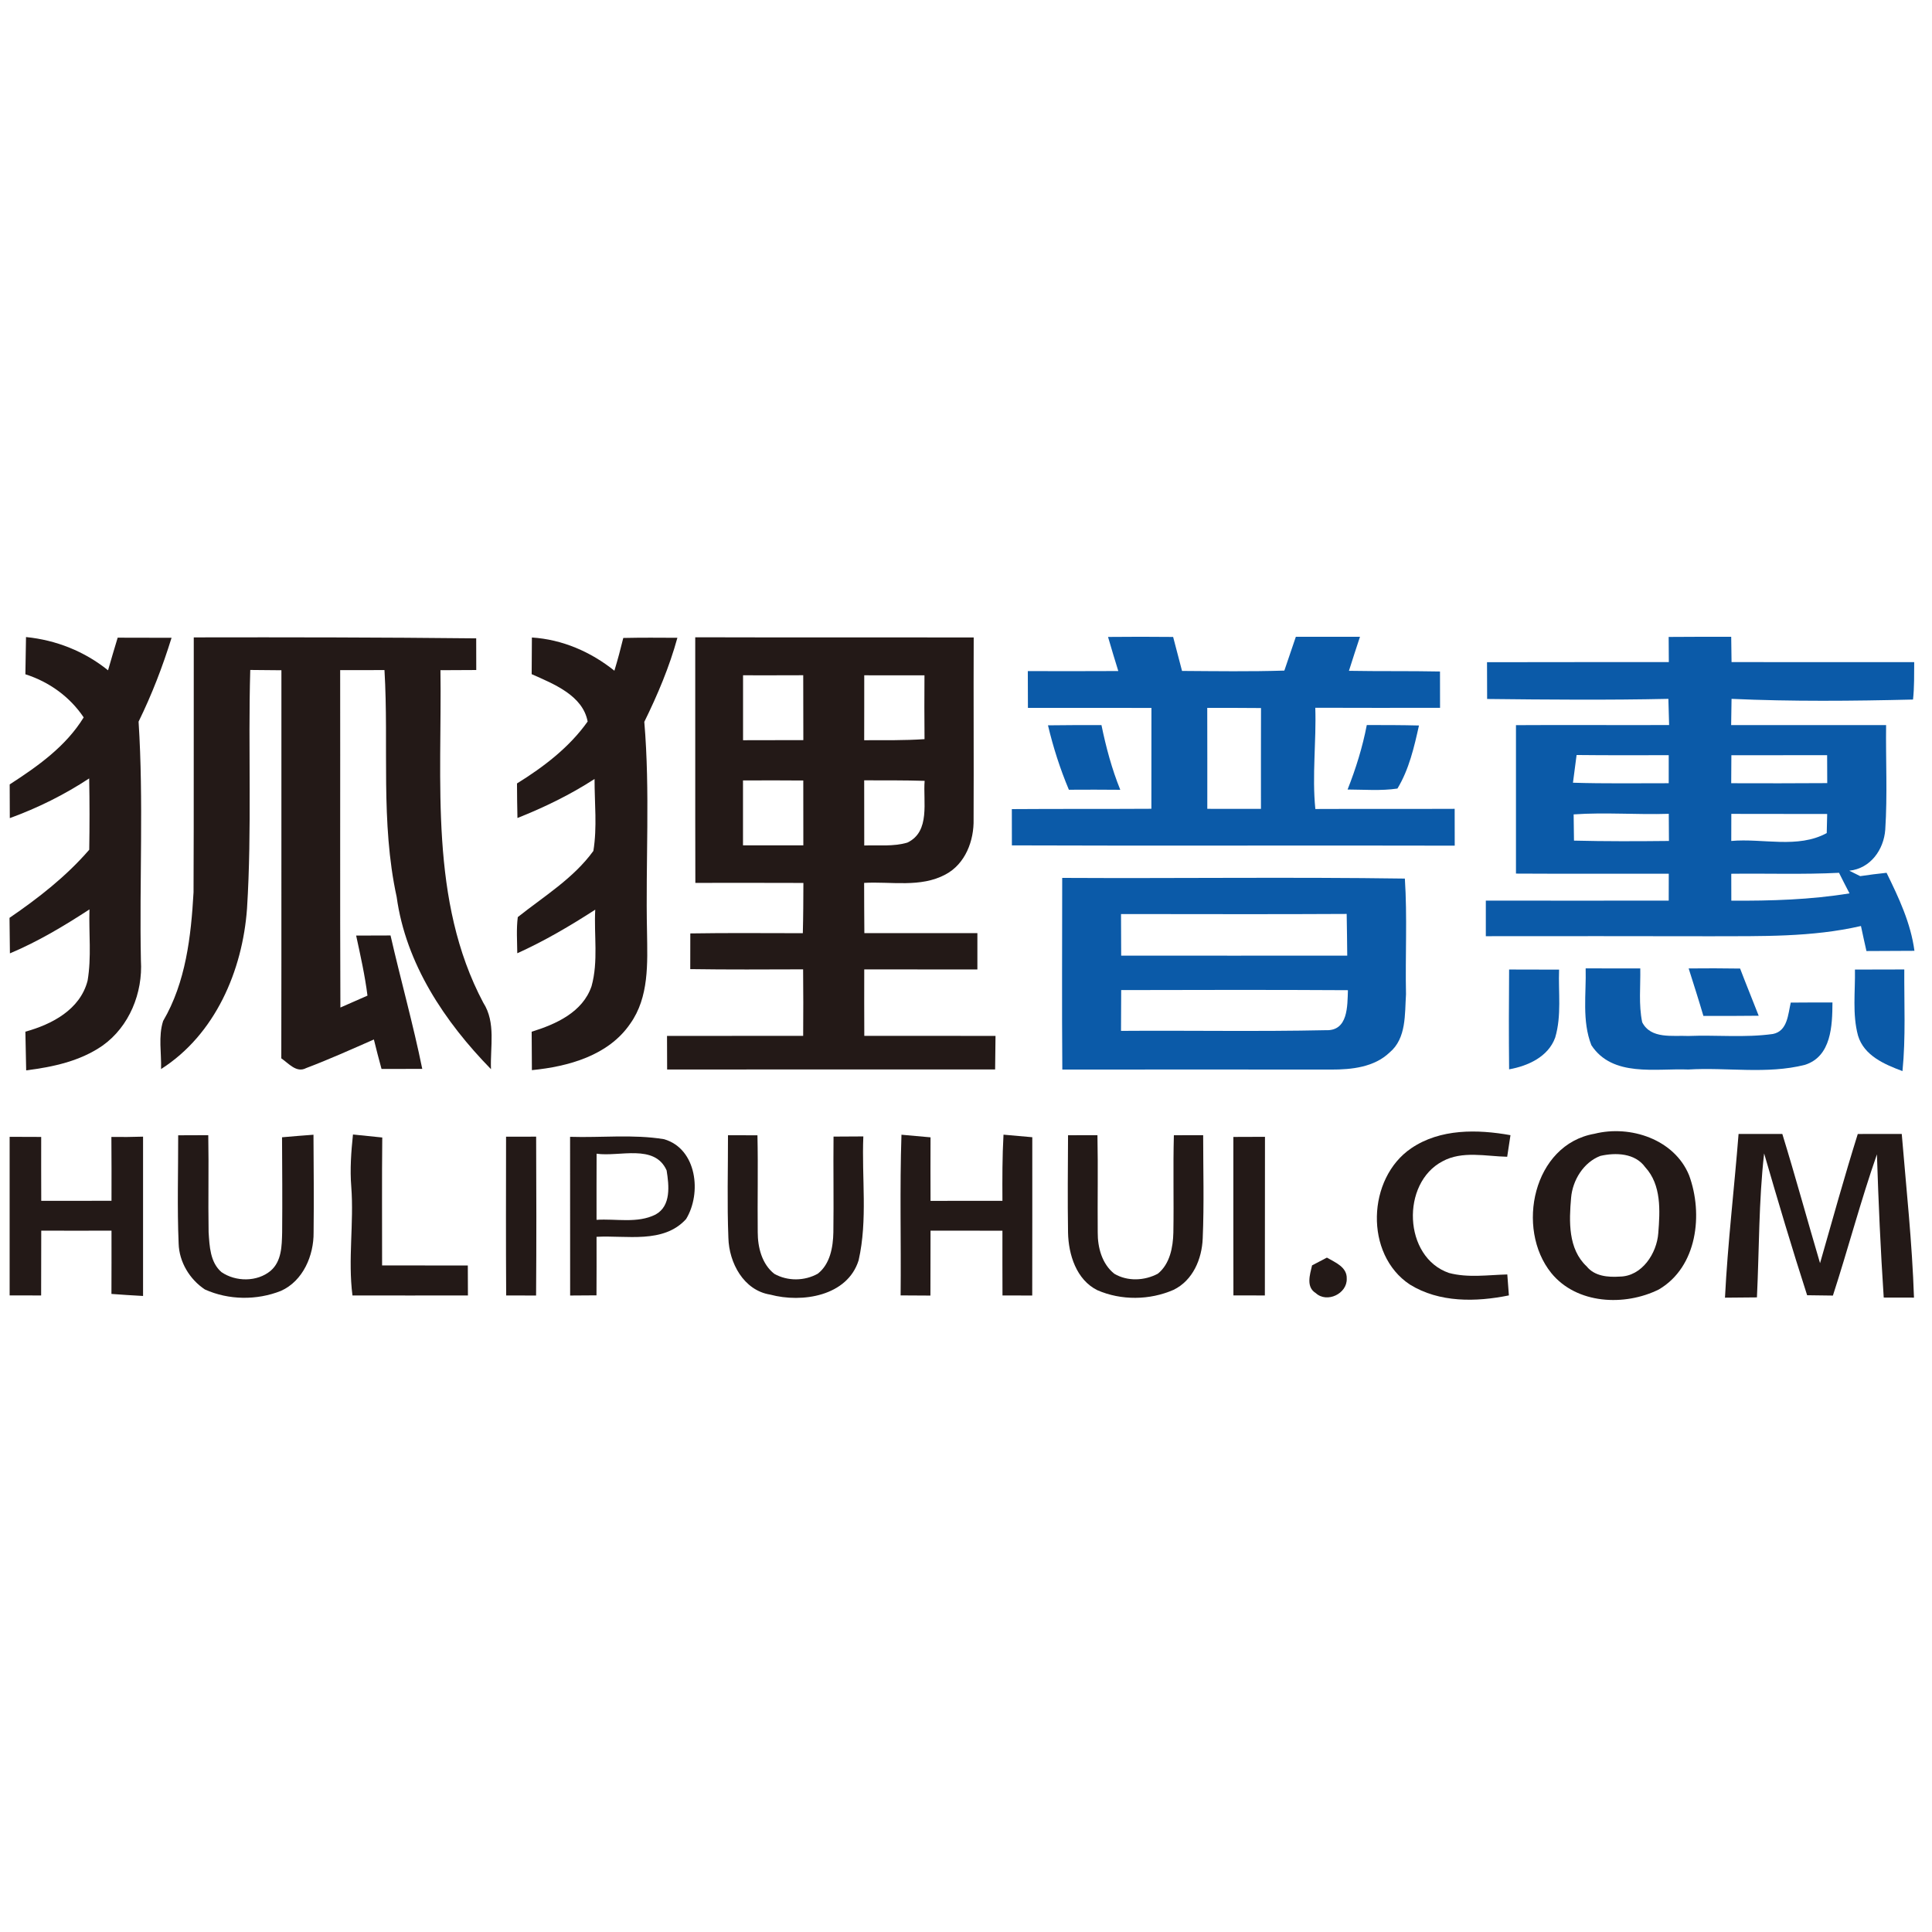 <?xml version="1.0" encoding="UTF-8" ?>
<!DOCTYPE svg PUBLIC "-//W3C//DTD SVG 1.1//EN" "http://www.w3.org/Graphics/SVG/1.1/DTD/svg11.dtd">
<svg width="16pt" height="16pt" viewBox="0 0 341 120" version="1.1" xmlns="http://www.w3.org/2000/svg">
<g id="#fefefeff">
</g>
<g id="#231917ff">
<path fill="#231917" opacity="1.00" d=" M 4.59 1.94 C 9.90 2.47 14.92 4.46 19.07 7.81 C 19.62 5.88 20.19 3.97 20.77 2.05 C 23.94 2.05 27.11 2.05 30.28 2.07 C 28.71 7.14 26.80 12.10 24.46 16.87 C 25.36 30.89 24.59 44.98 24.87 59.02 C 25.23 64.73 22.83 70.70 18.09 74.06 C 14.14 76.80 9.32 77.83 4.62 78.42 C 4.56 76.14 4.52 73.87 4.48 71.59 C 9.17 70.30 14.15 67.69 15.46 62.59 C 16.17 58.44 15.66 54.19 15.79 50.01 C 11.31 52.93 6.70 55.69 1.75 57.77 C 1.72 55.68 1.70 53.59 1.68 51.50 C 6.78 48.01 11.69 44.18 15.75 39.48 C 15.82 35.28 15.82 31.08 15.74 26.89 C 11.37 29.77 6.65 32.11 1.73 33.90 C 1.72 31.92 1.71 29.94 1.71 27.95 C 6.66 24.75 11.63 21.24 14.77 16.12 C 12.32 12.47 8.66 9.84 4.48 8.51 C 4.52 6.32 4.55 4.13 4.59 1.94 Z" />
<path fill="#231917" opacity="1.00" d=" M 34.20 2.00 C 50.81 1.97 67.43 1.99 84.05 2.17 C 84.06 4.04 84.06 5.90 84.06 7.76 C 81.95 7.77 79.84 7.77 77.74 7.79 C 78.02 27.44 75.74 48.46 85.30 66.48 C 87.56 69.99 86.50 74.29 86.66 78.21 C 78.49 69.85 71.63 59.61 70.01 47.80 C 67.14 34.62 68.65 21.11 67.86 7.77 C 65.25 7.76 62.65 7.77 60.04 7.78 C 60.07 27.63 60.00 47.48 60.08 67.33 C 61.67 66.62 63.27 65.93 64.86 65.23 C 64.41 61.65 63.62 58.14 62.86 54.63 C 64.88 54.62 66.91 54.61 68.93 54.61 C 70.73 62.48 72.92 70.25 74.53 78.16 C 72.13 78.15 69.73 78.16 67.34 78.17 C 66.86 76.44 66.42 74.71 65.99 72.97 C 62.03 74.71 58.08 76.49 54.03 78.02 C 52.32 78.93 50.94 77.17 49.65 76.30 C 49.69 53.47 49.65 30.63 49.67 7.80 C 47.84 7.78 46.00 7.77 44.17 7.75 C 43.77 21.79 44.48 35.83 43.60 49.85 C 42.81 60.83 37.98 72.10 28.43 78.19 C 28.51 75.38 27.92 72.43 28.79 69.71 C 32.80 62.87 33.72 54.77 34.16 47.00 C 34.23 32.00 34.17 17.00 34.20 2.00 Z" />
<path fill="#231917" opacity="1.00" d=" M 93.88 2.02 C 99.25 2.36 104.27 4.54 108.44 7.88 C 109.02 5.97 109.54 4.04 110.01 2.10 C 113.19 2.03 116.37 2.05 119.56 2.07 C 118.15 7.21 116.07 12.13 113.72 16.91 C 114.77 29.24 113.93 41.66 114.20 54.02 C 114.28 59.50 114.58 65.50 111.23 70.19 C 107.39 75.81 100.31 77.75 93.88 78.38 C 93.87 76.12 93.85 73.86 93.84 71.60 C 98.13 70.27 102.85 68.16 104.41 63.56 C 105.63 59.18 104.82 54.55 105.06 50.06 C 100.64 52.91 96.10 55.59 91.30 57.75 C 91.28 55.62 91.12 53.48 91.39 51.37 C 96.00 47.70 101.22 44.54 104.73 39.69 C 105.42 35.51 104.93 31.22 104.94 26.99 C 100.66 29.77 96.06 32.00 91.33 33.88 C 91.28 31.85 91.26 29.81 91.25 27.78 C 95.96 24.86 100.49 21.41 103.72 16.85 C 102.86 12.23 97.70 10.21 93.84 8.49 C 93.86 6.33 93.87 4.18 93.88 2.02 Z" />
<path fill="#231917" opacity="1.00" d=" M 122.71 1.98 C 139.10 2.03 155.48 1.98 171.86 2.01 C 171.81 12.70 171.89 23.39 171.84 34.09 C 171.93 37.88 170.39 41.98 166.89 43.84 C 162.49 46.22 157.29 45.06 152.52 45.33 C 152.53 48.29 152.53 51.24 152.56 54.20 C 159.21 54.19 165.86 54.19 172.51 54.20 C 172.51 56.34 172.51 58.47 172.51 60.61 C 165.85 60.60 159.19 60.61 152.54 60.60 C 152.54 64.51 152.52 68.42 152.55 72.33 C 160.27 72.34 167.99 72.32 175.71 72.34 C 175.69 74.31 175.67 76.28 175.64 78.26 C 156.35 78.26 137.05 78.25 117.75 78.27 C 117.74 76.29 117.74 74.31 117.73 72.34 C 125.74 72.33 133.75 72.33 141.76 72.33 C 141.79 68.42 141.79 64.50 141.75 60.59 C 135.11 60.61 128.47 60.65 121.83 60.55 C 121.84 58.45 121.85 56.35 121.84 54.25 C 128.46 54.14 135.08 54.21 141.70 54.21 C 141.78 51.25 141.79 48.30 141.80 45.34 C 135.44 45.31 129.08 45.33 122.73 45.33 C 122.69 30.88 122.73 16.43 122.71 1.98 M 131.15 8.69 C 131.14 12.51 131.14 16.33 131.15 20.15 C 134.70 20.14 138.24 20.15 141.79 20.13 C 141.78 16.32 141.79 12.50 141.77 8.68 C 138.23 8.70 134.69 8.69 131.15 8.69 M 152.54 8.69 C 152.53 12.51 152.55 16.33 152.53 20.15 C 156.08 20.14 159.63 20.20 163.18 19.96 C 163.15 16.21 163.14 12.45 163.17 8.70 C 159.62 8.69 156.08 8.69 152.54 8.69 M 131.14 27.25 C 131.15 31.06 131.15 34.88 131.14 38.70 C 134.69 38.71 138.24 38.71 141.79 38.70 C 141.78 34.88 141.78 31.07 141.78 27.26 C 138.23 27.22 134.68 27.24 131.14 27.25 M 152.53 27.23 C 152.54 31.06 152.53 34.90 152.54 38.73 C 155.07 38.64 157.69 38.95 160.15 38.22 C 164.26 36.27 162.90 30.95 163.20 27.32 C 159.65 27.21 156.09 27.24 152.53 27.23 Z" />
<path fill="#231917" opacity="1.00" d=" M 249.10 92.16 C 254.20 88.70 260.76 88.81 266.60 89.86 C 266.46 90.81 266.17 92.72 266.02 93.67 C 262.25 93.59 258.10 92.57 254.61 94.47 C 247.24 98.32 247.68 111.41 255.75 114.18 C 259.11 115.07 262.62 114.53 266.04 114.44 C 266.11 115.37 266.25 117.21 266.32 118.14 C 260.52 119.32 254.03 119.44 248.84 116.22 C 240.80 110.90 241.28 97.46 249.10 92.16 Z" />
<path fill="#231917" opacity="1.00" d=" M 281.43 89.61 C 287.75 88.02 295.54 90.59 298.13 96.95 C 300.64 103.78 299.58 113.11 292.79 117.09 C 286.76 120.09 278.28 119.70 273.80 114.19 C 267.47 106.34 270.59 91.50 281.43 89.61 M 282.46 93.52 C 279.50 94.65 277.56 97.81 277.30 100.91 C 276.94 105.04 276.75 109.94 280.05 113.02 C 281.44 114.76 283.82 114.96 285.88 114.82 C 289.81 114.78 292.44 110.71 292.69 107.13 C 293.00 103.20 293.26 98.63 290.38 95.51 C 288.59 93.01 285.18 92.90 282.46 93.52 Z" />
<path fill="#231917" opacity="1.00" d=" M 1.70 90.15 C 3.56 90.15 5.42 90.16 7.27 90.17 C 7.27 93.93 7.26 97.69 7.28 101.45 C 11.41 101.44 15.55 101.44 19.68 101.44 C 19.69 97.68 19.69 93.93 19.66 90.17 C 21.52 90.20 23.39 90.18 25.25 90.12 C 25.24 99.49 25.25 108.86 25.25 118.24 C 23.39 118.14 21.53 118.02 19.67 117.88 C 19.69 114.15 19.68 110.43 19.68 106.71 C 15.55 106.72 11.42 106.73 7.28 106.71 C 7.26 110.52 7.28 114.34 7.26 118.15 C 5.41 118.15 3.56 118.14 1.70 118.14 C 1.71 108.81 1.70 99.48 1.70 90.15 Z" />
<path fill="#231917" opacity="1.00" d=" M 31.45 89.88 C 33.22 89.87 34.99 89.87 36.76 89.86 C 36.87 95.57 36.72 101.28 36.82 106.99 C 36.98 109.44 37.08 112.30 39.09 114.03 C 41.61 115.76 45.38 115.78 47.76 113.80 C 49.72 112.12 49.74 109.39 49.80 107.03 C 49.85 101.43 49.81 95.83 49.78 90.23 C 51.63 90.07 53.48 89.91 55.33 89.78 C 55.36 95.52 55.42 101.26 55.35 107.01 C 55.40 111.10 53.49 115.59 49.59 117.34 C 45.32 119.04 40.35 118.98 36.16 117.09 C 33.48 115.31 31.62 112.24 31.53 108.99 C 31.26 102.63 31.46 96.25 31.45 89.88 Z" />
<path fill="#231917" opacity="1.00" d=" M 62.00 98.96 C 61.75 95.89 61.98 92.80 62.30 89.74 C 64.02 89.91 65.75 90.09 67.47 90.27 C 67.39 97.79 67.45 105.32 67.44 112.85 C 72.48 112.86 77.53 112.86 82.57 112.86 C 82.58 114.62 82.58 116.38 82.59 118.15 C 75.79 118.17 69.00 118.15 62.21 118.15 C 61.39 111.76 62.49 105.36 62.00 98.96 Z" />
<path fill="#231917" opacity="1.00" d=" M 89.32 90.13 C 91.09 90.12 92.86 90.12 94.63 90.12 C 94.67 99.46 94.69 108.81 94.62 118.16 C 92.86 118.15 91.10 118.15 89.34 118.15 C 89.28 108.81 89.31 99.47 89.32 90.13 Z" />
<path fill="#231917" opacity="1.00" d=" M 100.62 90.15 C 106.14 90.33 111.73 89.67 117.21 90.57 C 123.01 92.26 123.88 100.12 121.09 104.67 C 117.08 109.08 110.55 107.50 105.29 107.80 C 105.30 111.24 105.30 114.68 105.28 118.13 C 103.73 118.14 102.18 118.14 100.63 118.16 C 100.61 108.83 100.64 99.49 100.62 90.15 M 105.30 93.13 C 105.28 97.02 105.29 100.91 105.29 104.80 C 108.73 104.57 112.51 105.48 115.70 103.87 C 118.49 102.35 118.08 98.72 117.66 96.08 C 115.55 91.33 109.30 93.72 105.30 93.13 Z" />
<path fill="#231917" opacity="1.00" d=" M 128.49 89.87 C 130.22 89.87 131.95 89.87 133.69 89.88 C 133.82 95.58 133.68 101.28 133.74 106.99 C 133.74 109.66 134.47 112.60 136.66 114.33 C 139.01 115.65 141.99 115.62 144.34 114.31 C 146.52 112.61 147.04 109.62 147.09 107.01 C 147.17 101.38 147.06 95.74 147.12 90.11 C 148.87 90.10 150.62 90.09 152.38 90.08 C 152.07 97.36 153.17 104.78 151.55 111.94 C 149.57 118.28 141.56 119.51 135.94 118.00 C 131.24 117.25 128.67 112.37 128.56 107.98 C 128.32 101.95 128.50 95.90 128.49 89.87 Z" />
<path fill="#231917" opacity="1.00" d=" M 188.51 107.06 C 188.42 101.33 188.48 95.60 188.51 89.87 C 190.24 89.87 191.97 89.86 193.70 89.86 C 193.82 95.58 193.70 101.30 193.75 107.02 C 193.73 109.69 194.50 112.59 196.68 114.32 C 199.01 115.70 202.01 115.56 204.36 114.31 C 206.49 112.59 207.04 109.64 207.10 107.05 C 207.20 101.32 207.03 95.59 207.19 89.87 C 208.91 89.87 210.63 89.86 212.36 89.86 C 212.36 95.93 212.54 102.01 212.28 108.08 C 212.14 111.71 210.55 115.50 207.13 117.16 C 202.92 119.00 197.90 119.06 193.68 117.22 C 189.97 115.37 188.59 110.94 188.51 107.06 Z" />
<path fill="#231917" opacity="1.00" d=" M 217.69 90.17 C 219.55 90.15 221.41 90.15 223.27 90.15 C 223.24 99.48 223.28 108.81 223.25 118.15 C 221.40 118.14 219.55 118.14 217.70 118.14 C 217.67 108.82 217.70 99.49 217.69 90.17 Z" />
<path fill="#231917" opacity="1.00" d=" M 304.46 118.54 C 304.95 108.88 306.10 99.27 306.86 89.64 C 309.43 89.63 312.00 89.63 314.58 89.64 C 316.91 97.21 318.99 104.85 321.24 112.45 C 323.42 104.84 325.53 97.21 327.90 89.65 C 330.48 89.64 333.07 89.64 335.66 89.64 C 336.46 99.26 337.50 108.87 337.82 118.53 C 336.04 118.52 334.26 118.52 332.48 118.52 C 331.92 110.10 331.55 101.67 331.28 93.24 C 328.41 101.46 326.20 109.89 323.51 118.17 C 321.99 118.15 320.47 118.13 318.96 118.11 C 316.28 109.81 313.80 101.45 311.37 93.08 C 310.41 101.51 310.51 110.02 310.10 118.49 C 308.22 118.52 306.34 118.53 304.46 118.54 Z" />
<path fill="#231917" opacity="1.00" d=" M 158.96 118.14 C 159.06 108.68 158.79 99.23 159.11 89.78 C 160.82 89.93 162.53 90.08 164.24 90.24 C 164.22 93.98 164.23 97.72 164.24 101.46 C 168.47 101.44 172.70 101.44 176.93 101.45 C 176.91 97.56 176.90 93.66 177.12 89.77 C 178.81 89.92 180.51 90.07 182.20 90.22 C 182.19 99.53 182.22 108.84 182.19 118.16 C 180.43 118.16 178.68 118.16 176.94 118.15 C 176.92 114.34 176.93 110.53 176.93 106.72 C 172.70 106.73 168.47 106.72 164.24 106.71 C 164.24 110.53 164.23 114.35 164.22 118.17 C 162.46 118.16 160.71 118.15 158.96 118.14 Z" />
<path fill="#231917" opacity="1.00" d=" M 231.58 112.84 C 232.23 112.50 233.55 111.81 234.20 111.47 C 235.66 112.32 237.78 113.13 237.70 115.19 C 237.80 117.84 234.20 119.56 232.23 117.73 C 230.47 116.65 231.21 114.45 231.58 112.84 Z" />
</g>
<g id="#0b5aa8ff">
<path fill="#0b5aa8" opacity="1.00" d=" M 195.57 1.92 C 199.40 1.88 203.23 1.88 207.06 1.92 C 207.58 3.92 208.11 5.91 208.63 7.92 C 214.65 7.96 220.67 8.05 226.69 7.86 C 227.38 5.87 228.05 3.88 228.72 1.89 C 232.49 1.88 236.26 1.88 240.04 1.89 C 239.38 3.89 238.72 5.89 238.09 7.90 C 243.44 8.00 248.80 7.91 254.16 8.02 C 254.17 10.16 254.16 12.29 254.17 14.43 C 246.83 14.44 239.49 14.45 232.15 14.42 C 232.35 20.38 231.56 26.34 232.16 32.29 C 240.36 32.25 248.56 32.30 256.75 32.26 C 256.75 34.43 256.76 36.59 256.76 38.76 C 230.71 38.69 204.65 38.81 178.60 38.71 C 178.60 36.57 178.59 34.44 178.59 32.31 C 186.80 32.25 195.01 32.30 203.22 32.25 C 203.21 26.32 203.22 20.39 203.23 14.45 C 195.96 14.43 188.69 14.45 181.43 14.44 C 181.42 12.27 181.41 10.11 181.41 7.95 C 186.73 7.95 192.06 7.98 197.38 7.94 C 196.75 5.94 196.16 3.93 195.57 1.92 M 213.08 14.44 C 213.10 20.38 213.09 26.32 213.09 32.26 C 216.25 32.27 219.40 32.28 222.56 32.27 C 222.56 26.34 222.55 20.40 222.57 14.47 C 219.40 14.44 216.24 14.44 213.08 14.44 Z" />
<path fill="#0b5aa8" opacity="1.00" d=" M 294.52 1.92 C 298.19 1.89 301.87 1.89 305.56 1.89 C 305.57 3.38 305.59 4.87 305.62 6.36 C 316.36 6.39 327.11 6.35 337.86 6.37 C 337.84 8.57 337.89 10.78 337.65 12.97 C 326.98 13.23 316.28 13.33 305.62 12.85 C 305.59 14.39 305.57 15.93 305.55 17.48 C 314.67 17.48 323.79 17.47 332.90 17.48 C 332.82 23.63 333.15 29.80 332.75 35.94 C 332.49 39.47 330.14 42.80 326.40 43.18 C 327.04 43.51 327.68 43.83 328.33 44.14 C 329.87 43.91 331.42 43.71 332.98 43.55 C 335.13 47.93 337.25 52.42 337.90 57.32 C 335.08 57.34 332.25 57.34 329.43 57.36 C 329.10 55.89 328.77 54.42 328.46 52.94 C 319.78 54.94 310.84 54.72 301.99 54.75 C 288.75 54.73 275.50 54.72 262.25 54.74 C 262.25 52.65 262.25 50.56 262.25 48.46 C 273.01 48.46 283.77 48.48 294.53 48.46 C 294.53 46.87 294.53 45.29 294.54 43.71 C 285.55 43.71 276.56 43.74 267.57 43.69 C 267.56 34.96 267.57 26.23 267.57 17.49 C 276.58 17.43 285.59 17.51 294.60 17.47 C 294.55 15.93 294.51 14.39 294.47 12.85 C 283.80 13.08 273.15 12.99 262.48 12.87 C 262.47 10.71 262.46 8.54 262.46 6.38 C 273.15 6.35 283.85 6.37 294.55 6.36 C 294.53 4.88 294.52 3.40 294.52 1.92 M 277.63 27.65 C 283.26 27.83 288.90 27.73 294.53 27.74 C 294.53 26.09 294.53 24.44 294.53 22.79 C 289.11 22.80 283.69 22.82 278.27 22.76 C 278.05 24.39 277.83 26.02 277.63 27.65 M 305.59 22.80 C 305.58 24.45 305.57 26.09 305.56 27.74 C 311.21 27.76 316.86 27.76 322.51 27.72 C 322.50 26.08 322.49 24.43 322.49 22.79 C 316.85 22.78 311.22 22.79 305.59 22.80 M 277.75 33.24 C 277.77 34.78 277.79 36.33 277.81 37.87 C 283.39 38.01 288.98 37.99 294.57 37.93 C 294.56 36.34 294.55 34.74 294.54 33.14 C 288.94 33.32 283.34 32.85 277.75 33.24 M 305.58 33.15 C 305.58 34.74 305.57 36.33 305.57 37.93 C 311.14 37.43 317.30 39.33 322.42 36.54 C 322.44 35.41 322.46 34.29 322.50 33.17 C 316.86 33.15 311.22 33.16 305.58 33.15 M 305.57 43.72 C 305.57 45.30 305.58 46.89 305.58 48.47 C 312.55 48.51 319.54 48.31 326.44 47.18 C 325.81 45.97 325.19 44.76 324.59 43.55 C 318.25 43.87 311.91 43.64 305.57 43.72 Z" />
<path fill="#0b5aa8" opacity="1.00" d=" M 184.97 17.52 C 188.12 17.48 191.26 17.47 194.41 17.48 C 195.21 21.37 196.24 25.22 197.73 28.90 C 194.70 28.87 191.68 28.87 188.66 28.89 C 187.11 25.21 185.89 21.40 184.97 17.52 Z" />
<path fill="#0b5aa8" opacity="1.00" d=" M 241.24 17.47 C 244.31 17.47 247.38 17.47 250.45 17.55 C 249.60 21.37 248.70 25.30 246.65 28.68 C 243.73 29.11 240.78 28.86 237.85 28.85 C 239.31 25.16 240.49 21.37 241.24 17.47 Z" />
<path fill="#0b5aa8" opacity="1.00" d=" M 187.48 44.45 C 207.64 44.56 227.81 44.28 247.96 44.57 C 248.40 51.36 248.02 58.18 248.16 64.99 C 247.93 68.49 248.26 72.75 245.28 75.25 C 242.55 77.87 238.57 78.29 234.96 78.28 C 219.14 78.27 203.32 78.26 187.50 78.28 C 187.41 67.00 187.48 55.72 187.48 44.45 M 197.86 50.83 C 197.86 53.28 197.87 55.72 197.89 58.17 C 211.19 58.19 224.49 58.17 237.79 58.17 C 237.77 55.71 237.73 53.26 237.69 50.81 C 224.41 50.89 211.13 50.83 197.86 50.83 M 197.89 64.25 C 197.88 66.65 197.86 69.05 197.86 71.45 C 209.91 71.36 221.96 71.59 234.01 71.33 C 237.97 71.50 237.81 67.03 237.91 64.27 C 224.57 64.19 211.23 64.22 197.89 64.25 Z" />
<path fill="#0b5aa8" opacity="1.00" d=" M 279.87 60.42 C 283.08 60.41 286.30 60.42 289.51 60.43 C 289.57 63.59 289.20 66.81 289.85 69.93 C 291.39 72.94 295.22 72.22 298.00 72.35 C 302.96 72.15 307.98 72.69 312.91 72.00 C 315.51 71.50 315.59 68.51 316.07 66.46 C 318.52 66.44 320.97 66.43 323.43 66.44 C 323.41 70.50 323.25 75.97 318.56 77.45 C 311.87 79.14 304.82 77.86 297.99 78.27 C 292.21 78.04 284.61 79.67 280.88 73.98 C 279.19 69.68 279.99 64.92 279.87 60.42 Z" />
<path fill="#0b5aa8" opacity="1.00" d=" M 298.05 60.43 C 301.07 60.40 304.10 60.40 307.13 60.45 C 308.19 63.24 309.33 65.99 310.41 68.78 C 307.15 68.82 303.90 68.82 300.65 68.81 C 299.83 66.00 298.93 63.22 298.05 60.43 Z" />
<path fill="#0b5aa8" opacity="1.00" d=" M 327.40 60.63 C 330.30 60.63 333.20 60.62 336.11 60.61 C 336.07 66.59 336.38 72.59 335.79 78.55 C 332.63 77.37 329.00 75.83 327.94 72.28 C 326.92 68.50 327.47 64.51 327.40 60.63 Z" />
<path fill="#0b5aa8" opacity="1.00" d=" M 266.36 78.24 C 266.30 72.37 266.31 66.49 266.36 60.62 C 269.30 60.63 272.24 60.64 275.18 60.64 C 275.03 64.63 275.65 68.75 274.49 72.64 C 273.25 76.04 269.69 77.64 266.36 78.24 Z" />
</g>
</svg>
